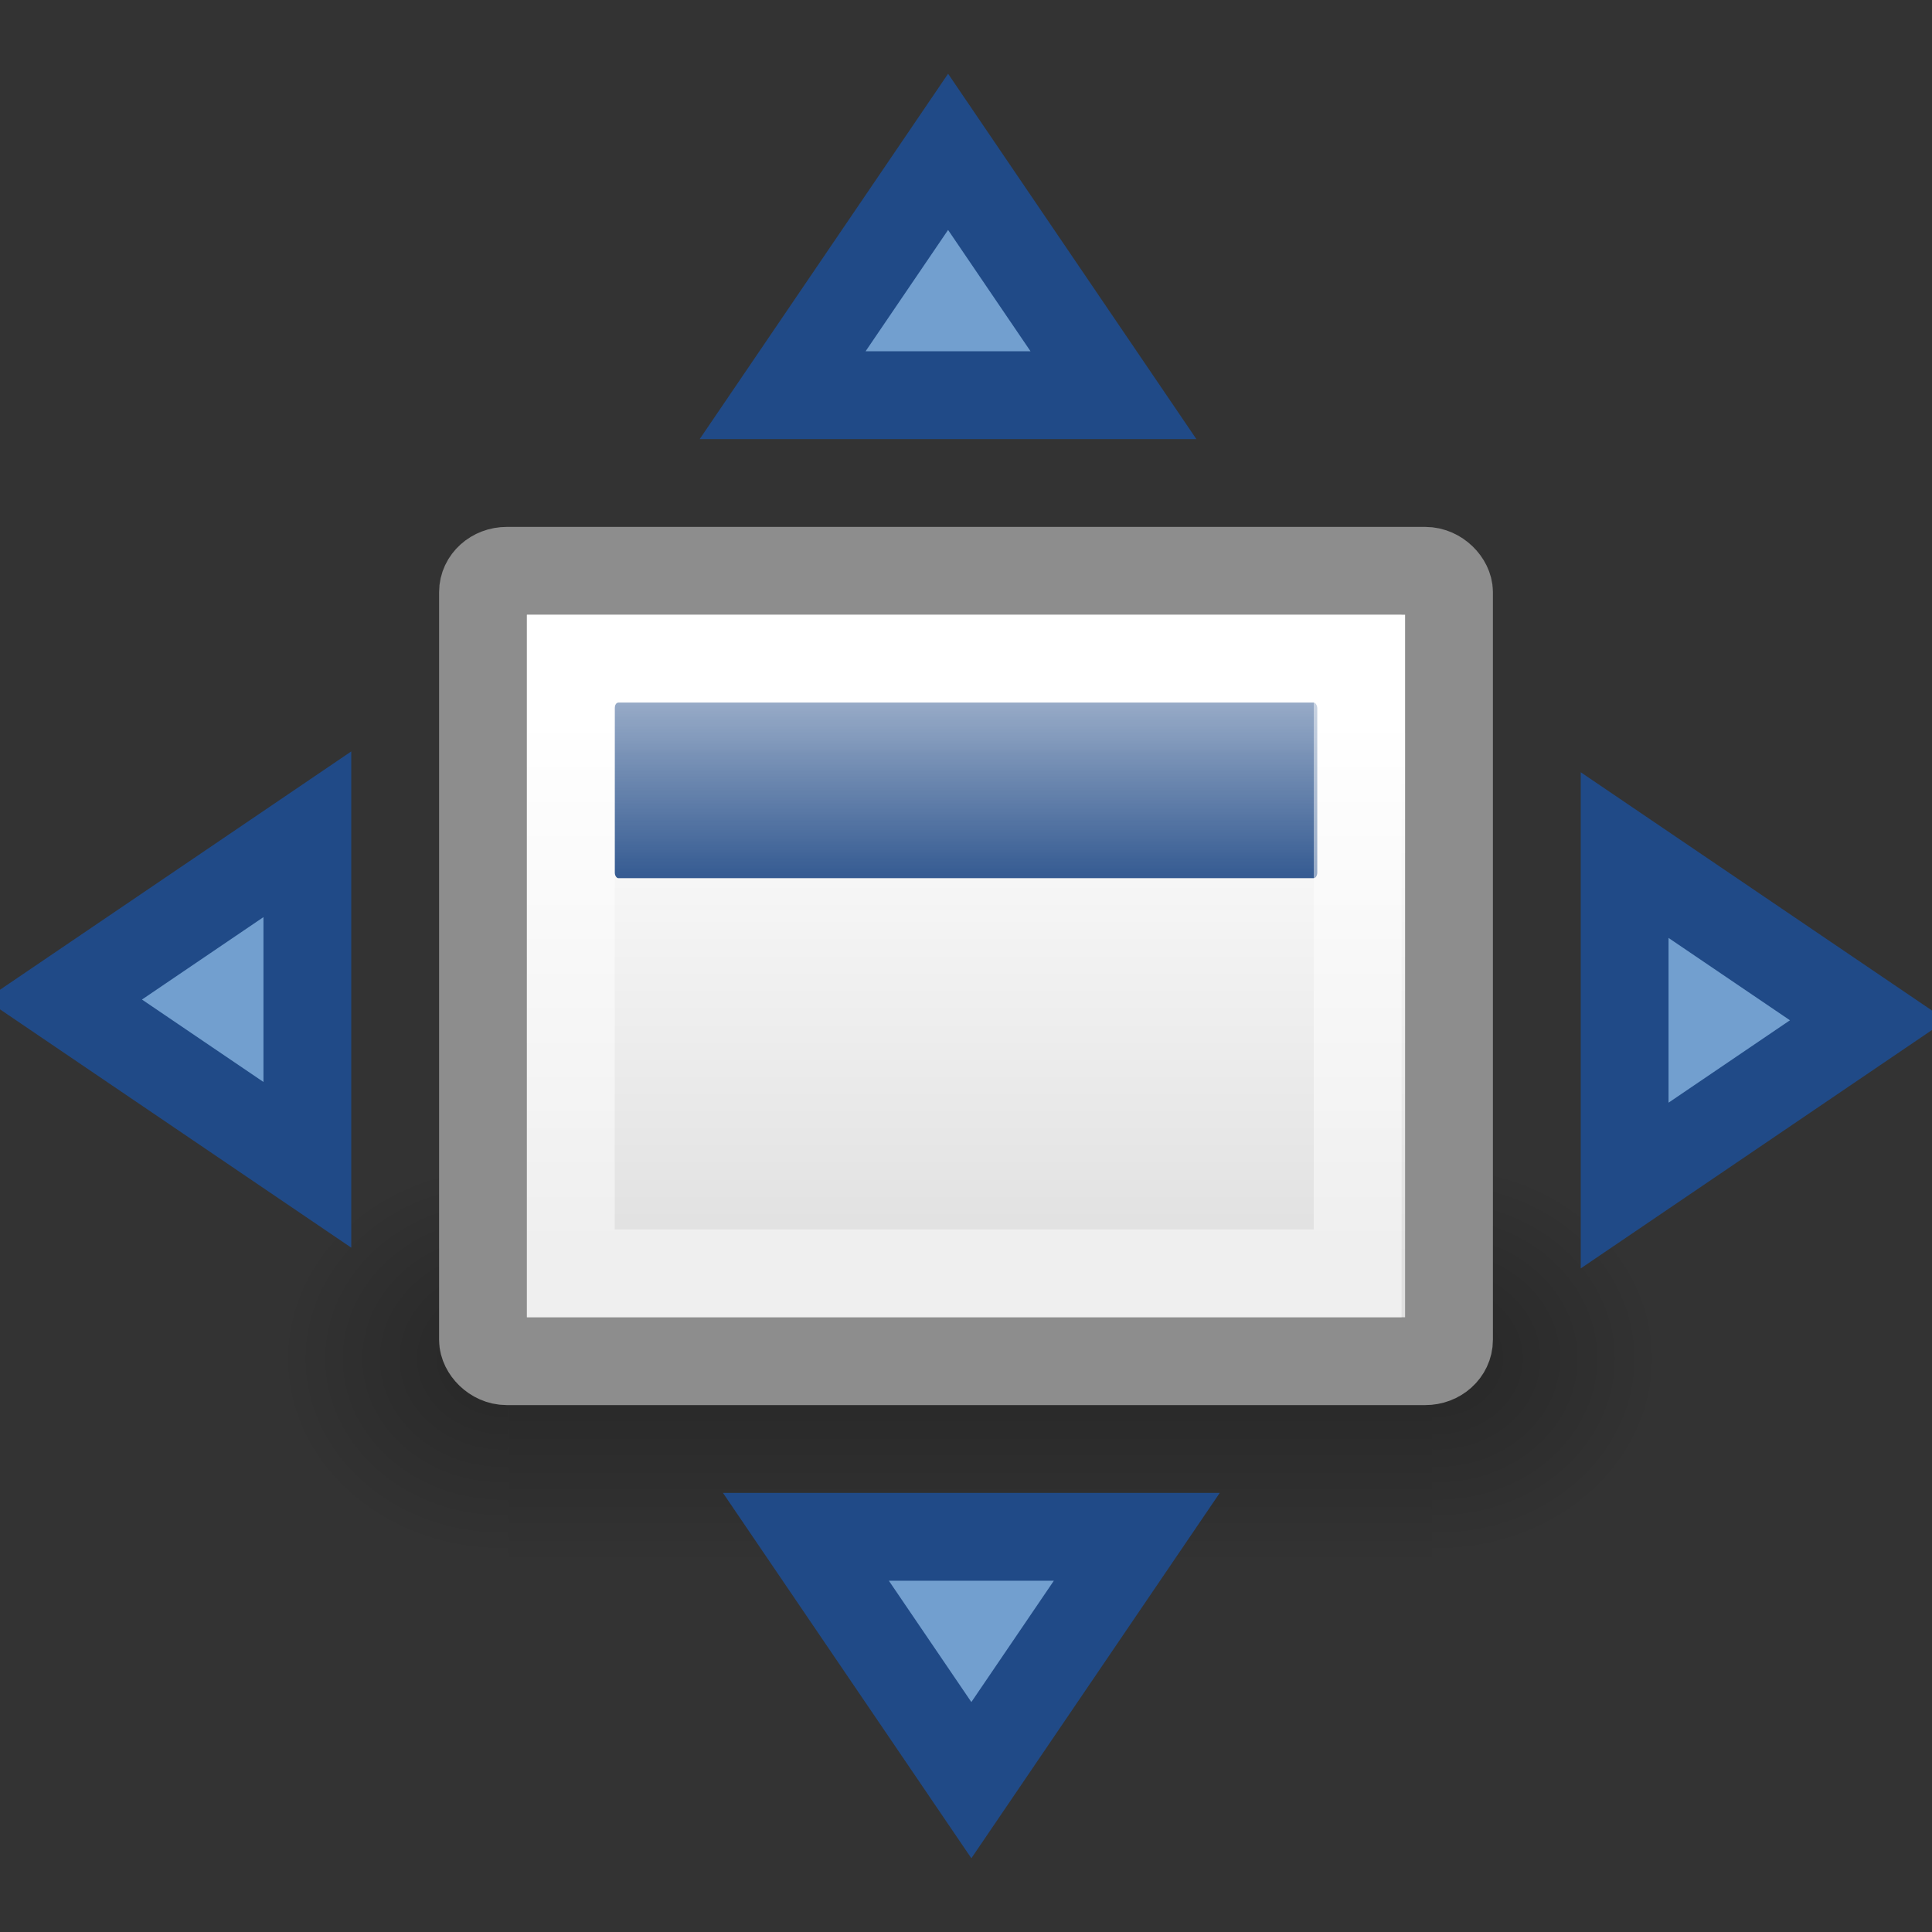 <svg xmlns="http://www.w3.org/2000/svg" xmlns:svg="http://www.w3.org/2000/svg" xmlns:xlink="http://www.w3.org/1999/xlink" id="svg7232" width="22" height="22" version="1.0"><rect width="100%" height="100%" fill="#333333" stroke="none"/><defs id="defs7234"><linearGradient id="linearGradient4816"><stop id="stop4818" offset="0" stop-color="#204a87" stop-opacity="1"/><stop id="stop4820" offset="1" stop-color="#204a87" stop-opacity="0"/></linearGradient><linearGradient id="linearGradient2264" x1="13.051" x2="13.051" y1="11.354" y2="5.617" gradientTransform="matrix(0.558,0,0,0.8,3.593,1.363)" gradientUnits="userSpaceOnUse" xlink:href="#linearGradient4816"/><linearGradient id="linearGradient3832"><stop id="stop3834" offset="0" stop-color="#fff" stop-opacity="1"/><stop id="stop3836" offset="1" stop-color="#e0e0e0" stop-opacity="1"/></linearGradient><linearGradient id="linearGradient2267" x1="17.881" x2="17.881" y1="11.073" y2="21.768" gradientTransform="matrix(0.684,0,0,0.567,1.739,1.972)" gradientUnits="userSpaceOnUse" xlink:href="#linearGradient3832"/><radialGradient id="radialGradient5031" cx="605.714" cy="486.648" r="117.143" fx="605.714" fy="486.648" gradientTransform="matrix(-2.774,0,0,1.97,112.762,-872.885)" gradientUnits="userSpaceOnUse" xlink:href="#linearGradient5060"/><linearGradient id="linearGradient5060"><stop id="stop5062" offset="0" stop-color="#000" stop-opacity="1"/><stop id="stop5064" offset="1" stop-color="#000" stop-opacity="0"/></linearGradient><radialGradient id="radialGradient5029" cx="605.714" cy="486.648" r="117.143" fx="605.714" fy="486.648" gradientTransform="matrix(2.774,0,0,1.97,-1891.633,-872.885)" gradientUnits="userSpaceOnUse" xlink:href="#linearGradient5060"/><linearGradient id="linearGradient5048"><stop id="stop5050" offset="0" stop-color="#000" stop-opacity="0"/><stop id="stop5056" offset=".5" stop-color="#000" stop-opacity="1"/><stop id="stop5052" offset="1" stop-color="#000" stop-opacity="0"/></linearGradient><linearGradient id="linearGradient5027" x1="302.857" x2="302.857" y1="366.648" y2="609.505" gradientTransform="matrix(2.774,0,0,1.97,-1892.179,-872.885)" gradientUnits="userSpaceOnUse" xlink:href="#linearGradient5048"/></defs><g id="layer1"><g id="g5022" display="inline" opacity=".587" transform="matrix(7.853553e-3,0,0,9.770487e-3,18.031,14.633)"><rect id="rect4173" width="1339.633" height="478.357" x="-1559.252" y="-150.697" fill="url(#linearGradient5027)" fill-opacity="1" fill-rule="nonzero" stroke="none" stroke-dasharray="none" stroke-dashoffset="0" stroke-linecap="round" stroke-linejoin="miter" stroke-miterlimit="4" stroke-opacity="1" stroke-width="1" marker-end="none" marker-mid="none" marker-start="none" display="inline" opacity=".402" overflow="visible" visibility="visible" style="marker:none"/><path id="path5058" fill="url(#radialGradient5029)" fill-opacity="1" fill-rule="nonzero" stroke="none" stroke-dasharray="none" stroke-dashoffset="0" stroke-linecap="round" stroke-linejoin="miter" stroke-miterlimit="4" stroke-opacity="1" stroke-width="1" marker-end="none" marker-mid="none" marker-start="none" d="M -219.619,-150.68 C -219.619,-150.68 -219.619,327.65 -219.619,327.65 C -76.745,328.551 125.781,220.481 125.781,88.454 C 125.781,-43.572 -33.655,-150.68 -219.619,-150.68 z" display="inline" opacity=".402" overflow="visible" visibility="visible" style="marker:none"/><path id="path5018" fill="url(#radialGradient5031)" fill-opacity="1" fill-rule="nonzero" stroke="none" stroke-dasharray="none" stroke-dashoffset="0" stroke-linecap="round" stroke-linejoin="miter" stroke-miterlimit="4" stroke-opacity="1" stroke-width="1" marker-end="none" marker-mid="none" marker-start="none" d="M -1559.252,-150.68 C -1559.252,-150.68 -1559.252,327.65 -1559.252,327.65 C -1702.127,328.551 -1904.652,220.481 -1904.652,88.454 C -1904.652,-43.572 -1745.216,-150.68 -1559.252,-150.68 z" display="inline" opacity=".402" overflow="visible" visibility="visible" style="marker:none"/></g><rect stroke-linejoin="miter" style="marker:none" id="rect3818" width="11" height="9" x="5.5" y="6.5" fill="url(#linearGradient2267)" fill-opacity="1" fill-rule="evenodd" stroke="#8d8d8d" stroke-dasharray="none" stroke-dashoffset="0" stroke-linecap="butt" stroke-miterlimit="4" stroke-opacity="1" stroke-width="1" marker-end="none" marker-mid="none" marker-start="none" display="inline" overflow="visible" rx=".27" ry=".243" visibility="visible"/><rect stroke-linejoin="miter" style="marker:none" id="rect3820" width="8" height="2" x="7" y="8" fill="url(#linearGradient2264)" fill-opacity="1" fill-rule="evenodd" stroke="none" stroke-dasharray="none" stroke-dashoffset="0" stroke-linecap="butt" stroke-miterlimit="4" stroke-opacity="1" stroke-width="1" marker-end="none" marker-mid="none" marker-start="none" display="inline" overflow="visible" rx=".042" ry=".064" visibility="visible"/><rect stroke-linejoin="miter" style="marker:none" id="rect4962" width="8.96" height="7" x="6.5" y="7.5" fill="none" fill-opacity="1" fill-rule="evenodd" stroke="#fff" stroke-dasharray="none" stroke-dashoffset="0" stroke-linecap="butt" stroke-miterlimit="4" stroke-opacity=".479" stroke-width="1" marker-end="none" marker-mid="none" marker-start="none" display="inline" overflow="visible" rx="0" ry="0" visibility="visible"/><path id="path2886" fill="#729fcf" fill-opacity="1" fill-rule="evenodd" stroke="#204a87" stroke-dasharray="none" stroke-dashoffset="0" stroke-linecap="butt" stroke-linejoin="miter" stroke-miterlimit="4" stroke-opacity="1" stroke-width="1" marker-end="none" marker-mid="none" marker-start="none" d="M 18.5,9.737 L 18.5,13.5 L 21.273,11.618 L 18.5,9.737 z" display="inline" opacity="1" overflow="visible" visibility="visible" style="marker:none"/><path id="path2888" fill="#729fcf" fill-opacity="1" fill-rule="evenodd" stroke="#204a87" stroke-dasharray="none" stroke-dashoffset="0" stroke-linecap="butt" stroke-linejoin="miter" stroke-miterlimit="4" stroke-opacity="1" stroke-width="1" marker-end="none" marker-mid="none" marker-start="none" d="M 3.5,9.5 L 3.5,13.264 L 0.726,11.382 L 3.5,9.5 z" display="inline" opacity="1" overflow="visible" visibility="visible" style="marker:none"/><path id="path2890" fill="#729fcf" fill-opacity="1" fill-rule="evenodd" stroke="#204a87" stroke-dasharray="none" stroke-dashoffset="0" stroke-linecap="butt" stroke-linejoin="miter" stroke-miterlimit="4" stroke-opacity="1" stroke-width="1" marker-end="none" marker-mid="none" marker-start="none" d="M 12.945,17.5 L 9.177,17.5 L 11.061,20.271 L 12.945,17.5 z" display="inline" opacity="1" overflow="visible" visibility="visible" style="marker:none"/><path id="path2892" fill="#729fcf" fill-opacity="1" fill-rule="evenodd" stroke="#204a87" stroke-dasharray="none" stroke-dashoffset="0" stroke-linecap="butt" stroke-linejoin="miter" stroke-miterlimit="4" stroke-opacity="1" stroke-width="1" marker-end="none" marker-mid="none" marker-start="none" d="M 12.679,4.5 L 8.912,4.5 L 10.796,1.729 L 12.679,4.5 z" display="inline" opacity="1" overflow="visible" visibility="visible" style="marker:none"/></g></svg>